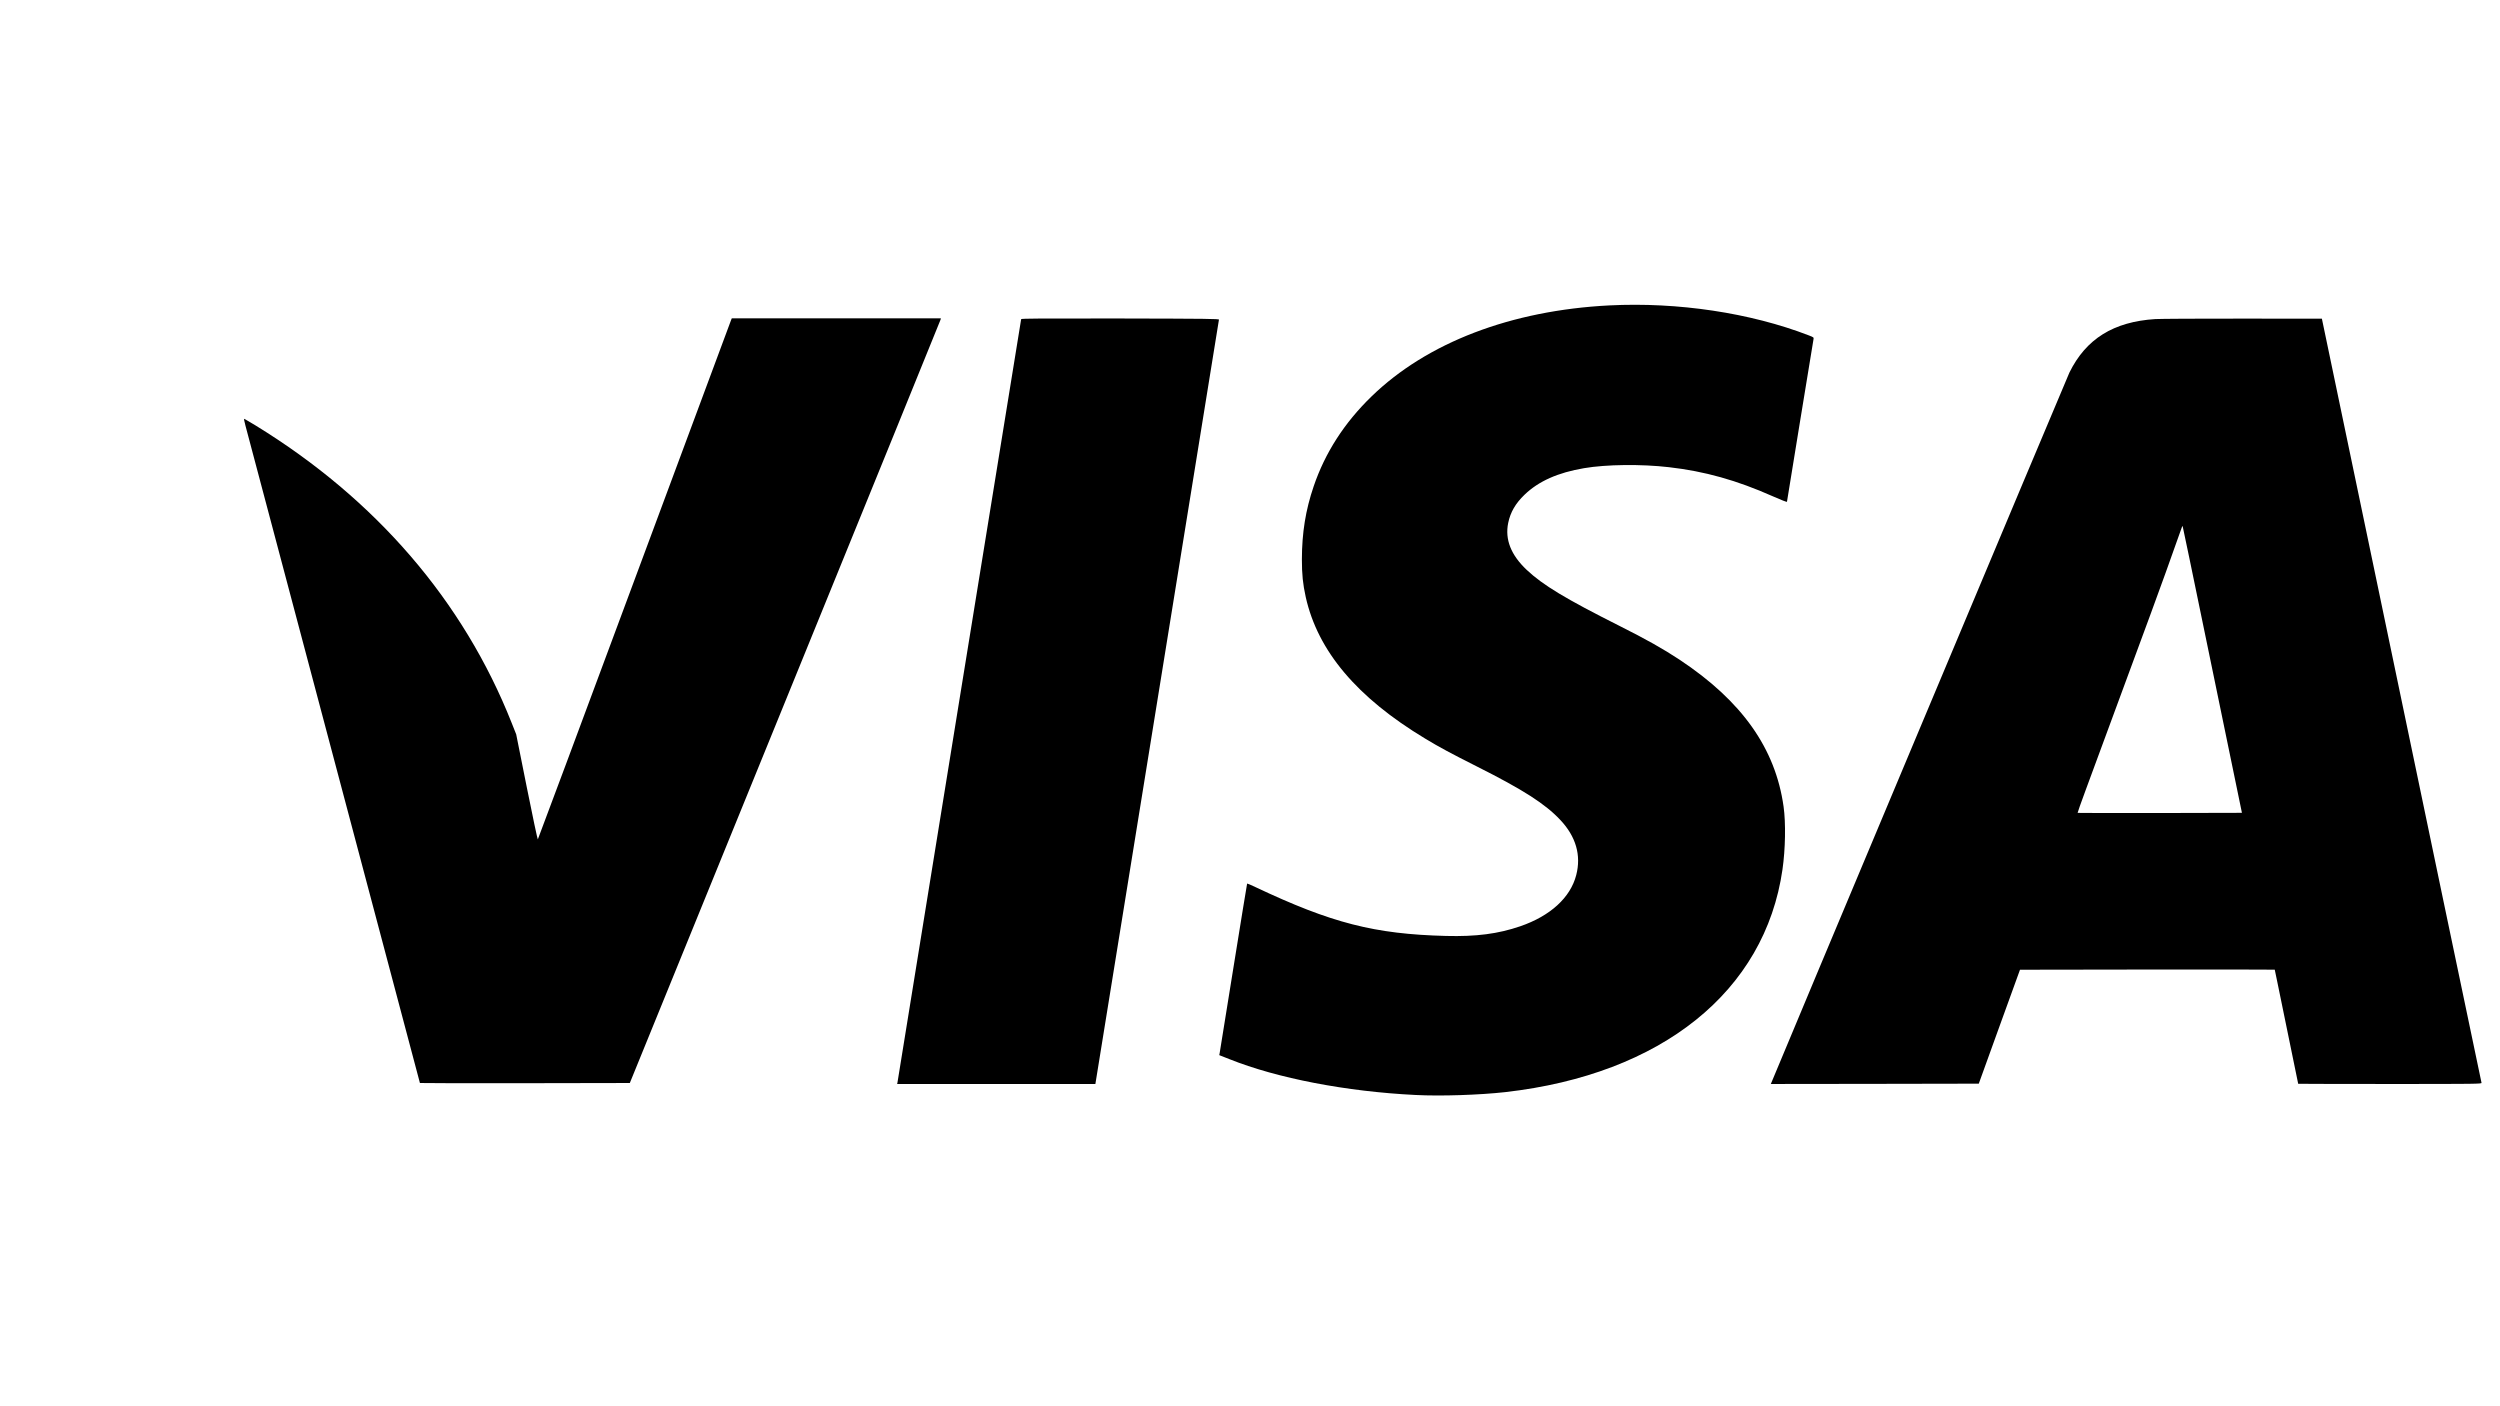 <?xml version="1.0" standalone="no"?>
<!DOCTYPE svg PUBLIC "-//W3C//DTD SVG 20010904//EN"
 "http://www.w3.org/TR/2001/REC-SVG-20010904/DTD/svg10.dtd">
<svg version="1.0" xmlns="http://www.w3.org/2000/svg"
 width="3840pt" height="2160pt" viewBox="0 0 3840 2160"
 preserveAspectRatio="xMidYMid meet">

<g transform="translate(0,2160) scale(0.1,-0.1)"
fill="#000000" stroke="none">
<path d="M24720 16909 c-1510 -77 -2802 -571 -3654 -1399 -418 -406 -713 -865
-888 -1380 -124 -364 -180 -713 -181 -1120 0 -234 15 -380 59 -580 185 -830
787 -1544 1835 -2175 214 -130 405 -232 794 -428 712 -358 1049 -574 1281
-821 240 -254 324 -543 245 -847 -89 -346 -398 -628 -861 -787 -339 -116 -676
-160 -1140 -148 -1098 28 -1756 197 -2928 751 -67 32 -124 56 -126 54 -2 -2
-96 -582 -210 -1289 -114 -707 -209 -1299 -212 -1316 l-6 -31 155 -61 c734
-294 1798 -499 2862 -551 387 -20 981 0 1375 44 2404 273 3990 1547 4259 3420
45 314 52 713 17 965 -125 895 -639 1621 -1596 2256 -254 168 -510 312 -924
520 -828 416 -1177 627 -1424 859 -244 230 -338 468 -286 723 34 164 111 298
251 433 216 208 513 340 915 408 341 58 879 64 1303 15 549 -63 1040 -200
1600 -449 127 -56 211 -89 213 -82 1 7 92 566 202 1242 110 677 203 1242 206
1257 5 25 1 28 -74 57 -897 346 -2011 513 -3062 460z"/>
<path d="M11231 16688 c-5 -13 -673 -1812 -1486 -3998 -812 -2186 -1480 -3979
-1484 -3983 -4 -4 -81 357 -170 803 l-162 810 -69 174 c-742 1875 -2087 3437
-3933 4570 -87 53 -164 99 -172 102 -11 4 -7 -21 15 -103 120 -447 2680
-10094 2680 -10098 0 -3 725 -4 1612 -3 l1612 3 2383 5850 c1311 3218 2386
5860 2389 5873 l6 22 -1606 0 -1606 0 -9 -22z"/>
<path d="M15685 16698 c-2 -7 -430 -2643 -950 -5858 -520 -3215 -947 -5855
-950 -5868 l-5 -22 1522 0 1523 0 948 5863 c522 3224 949 5869 950 5877 2 13
-174 15 -1516 18 -1209 2 -1518 0 -1522 -10z"/>
<path d="M33105 16699 c-642 -41 -1064 -304 -1319 -822 -33 -68 -4527 -10774
-4577 -10905 l-9 -22 1597 2 1597 3 316 875 317 875 1957 3 c1076 1 1956 0
1956 -2 0 -2 18 -90 41 -197 51 -248 319 -1551 319 -1556 0 -1 635 -3 1411 -3
1339 0 1410 1 1405 18 -3 9 -269 1279 -591 2822 -322 1543 -872 4180 -1223
5860 l-638 3055 -1220 1 c-670 1 -1273 -3 -1339 -7z m524 -3674 c55 -264 229
-1103 385 -1865 157 -762 316 -1533 354 -1715 l68 -330 -1259 -3 c-693 -1
-1262 0 -1265 2 -2 3 53 159 123 348 1022 2766 1174 3179 1401 3823 89 251 85
243 90 230 1 -5 48 -226 103 -490z"/>
</g>
</svg>
